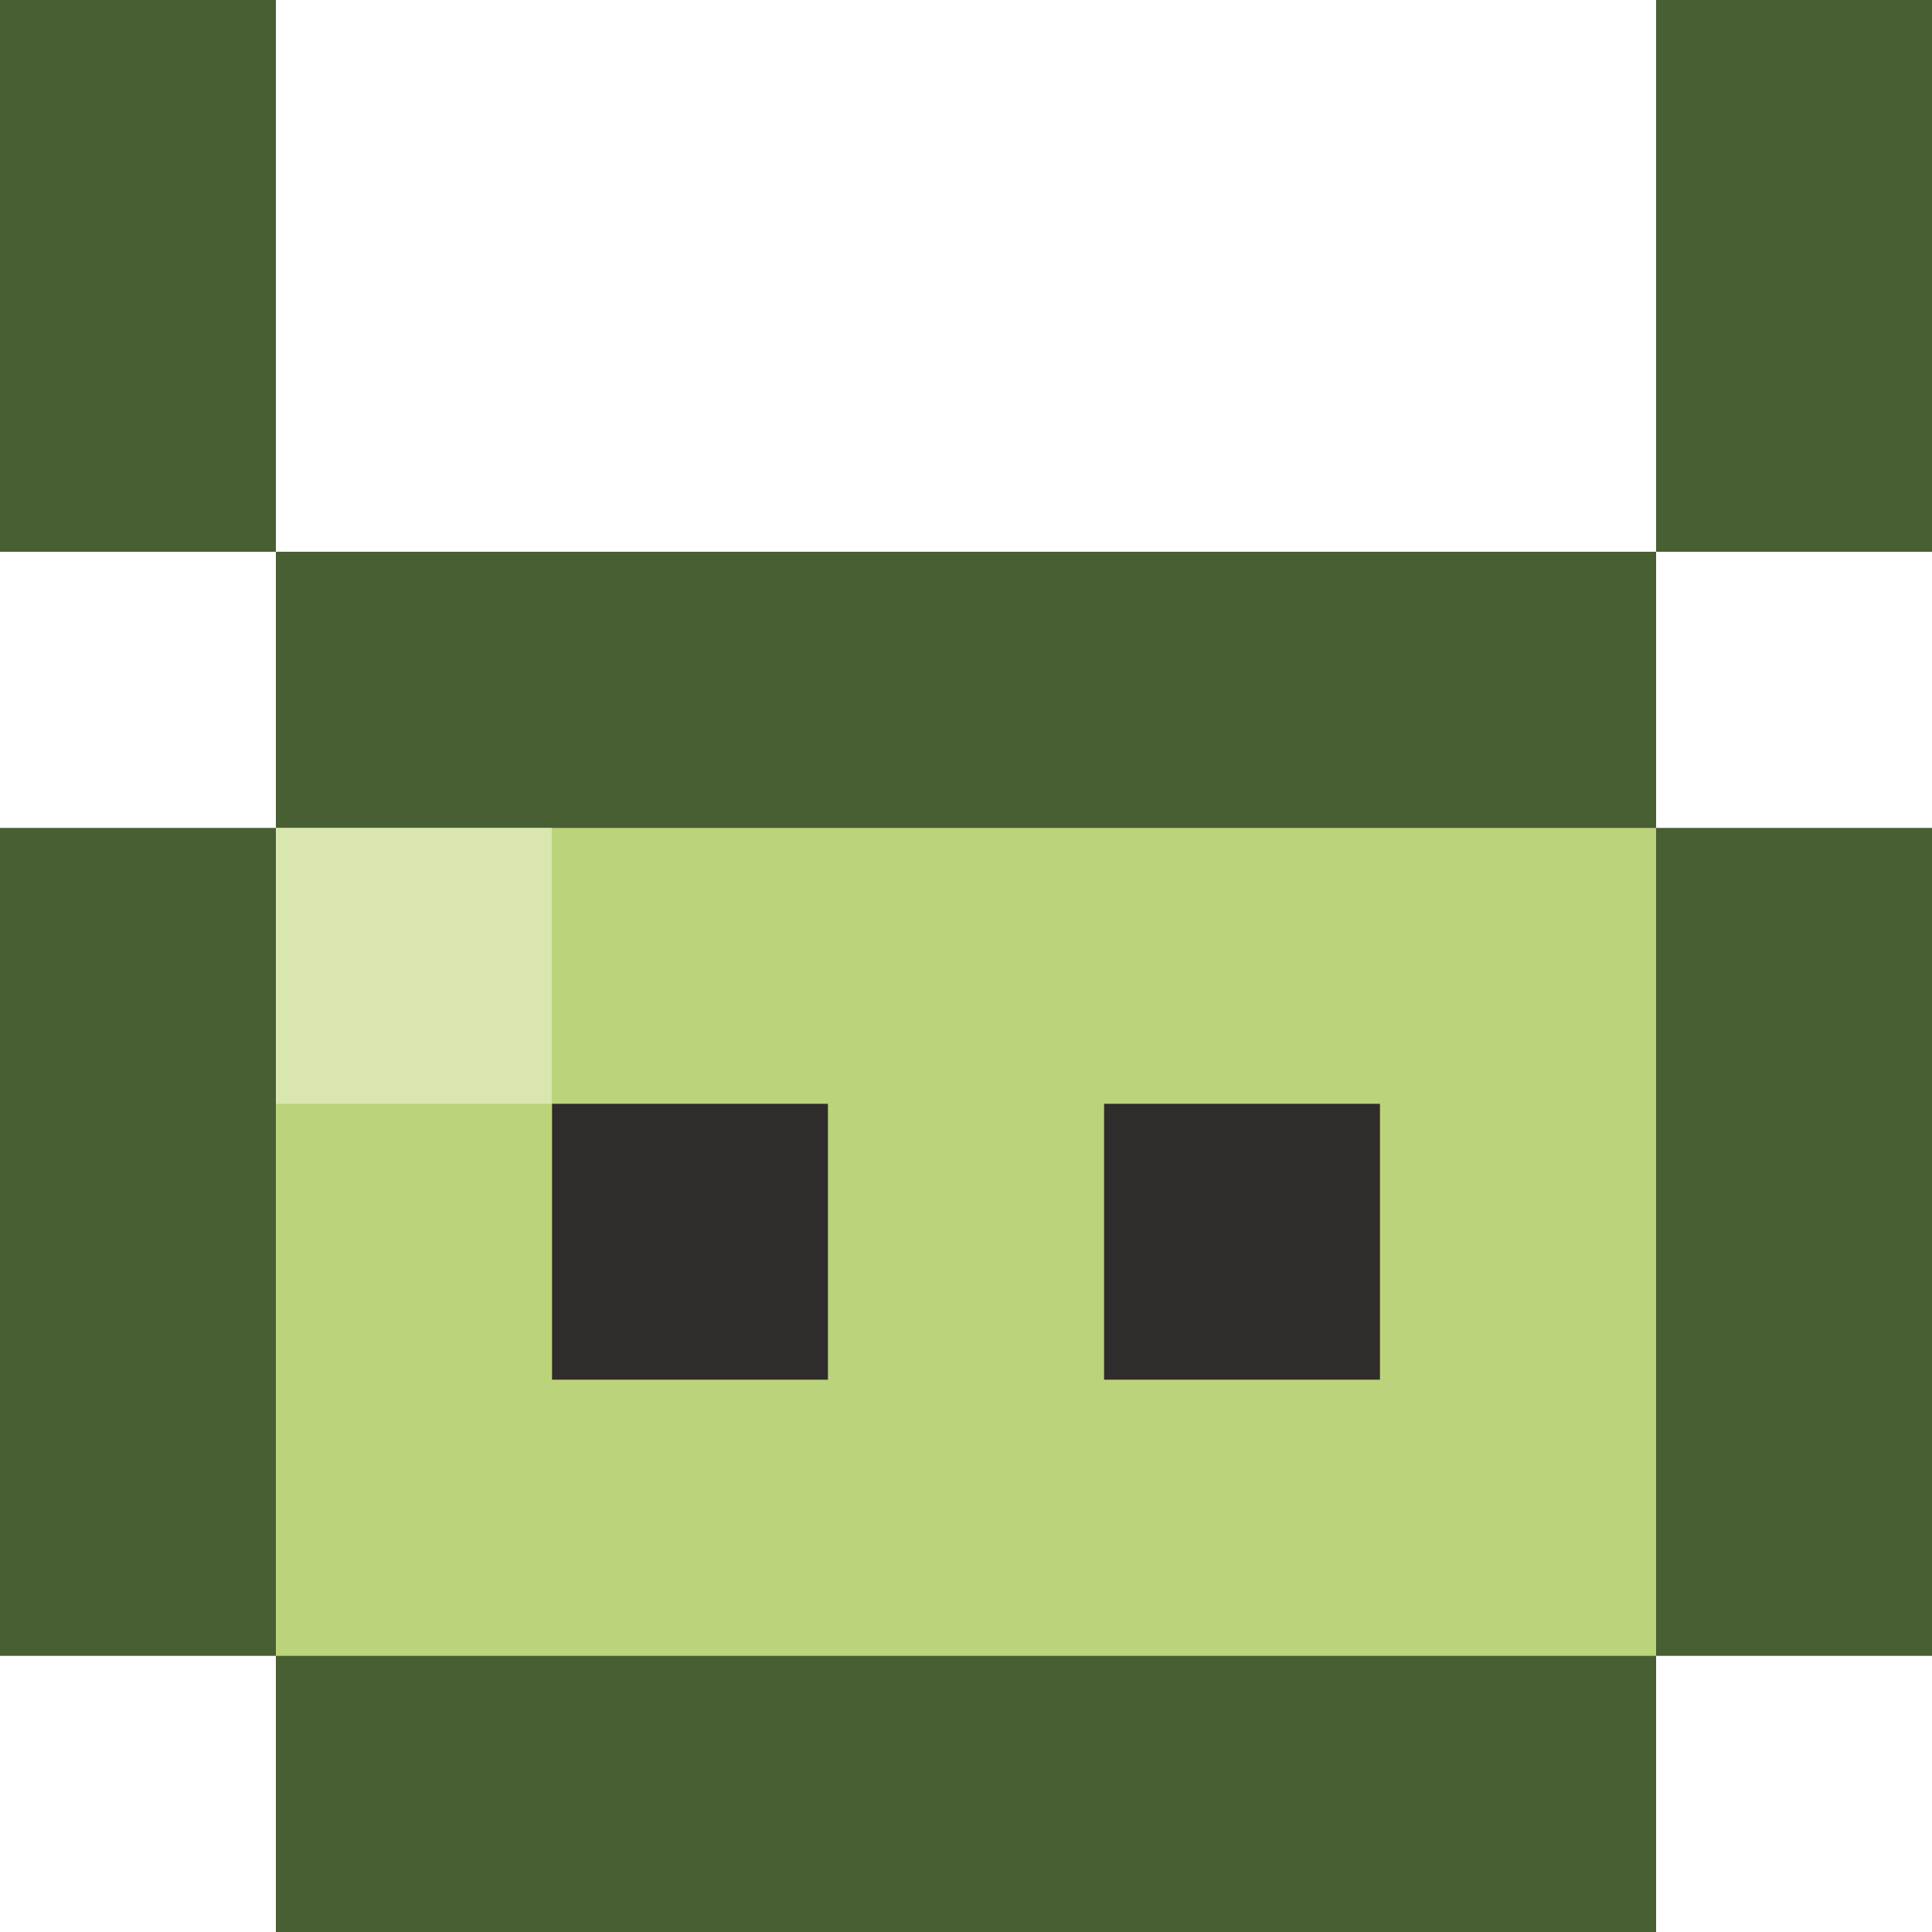 <svg id="Layer_1" data-name="Layer 1" xmlns="http://www.w3.org/2000/svg" viewBox="0 0 71.5 71.5">
  <title>logo</title>
  <g>
    <g>
      <polygon points="10.21 10.21 10.21 0 0 0 0 10.21 0 10.21 0 20.42 10.21 20.42 10.21 10.21 10.21 10.21" fill="#485e33"/>
      <polygon points="61.29 0 61.29 10.21 61.29 10.21 61.29 20.42 71.5 20.42 71.5 10.21 71.5 10.21 71.5 0 61.29 0" fill="#485e33"/>
      <polygon points="40.86 20.42 30.64 20.42 20.43 20.42 10.21 20.42 10.21 30.64 0 30.64 0 40.85 0 51.07 0 61.28 10.21 61.28 10.21 71.5 20.43 71.5 30.64 71.5 40.86 71.5 51.07 71.5 61.29 71.5 61.29 61.28 71.5 61.28 71.5 51.07 71.5 40.85 71.5 30.64 61.29 30.64 61.29 20.42 51.07 20.42 40.86 20.42" fill="#485e33"/>
    </g>
    <g>
      <path d="M51.07,30.64H10.21V61.28H61.29V30.64Z" fill="#bbd37a"/>
      <rect x="10.21" y="30.64" width="10.21" height="10.21" fill="#d9e6af"/>
      <g>
        <rect x="20.43" y="40.85" width="10.21" height="10.21" fill="#302c2b"/>
        <rect x="40.86" y="40.85" width="10.21" height="10.21" fill="#302c2b"/>
      </g>
    </g>
  </g>
</svg>
